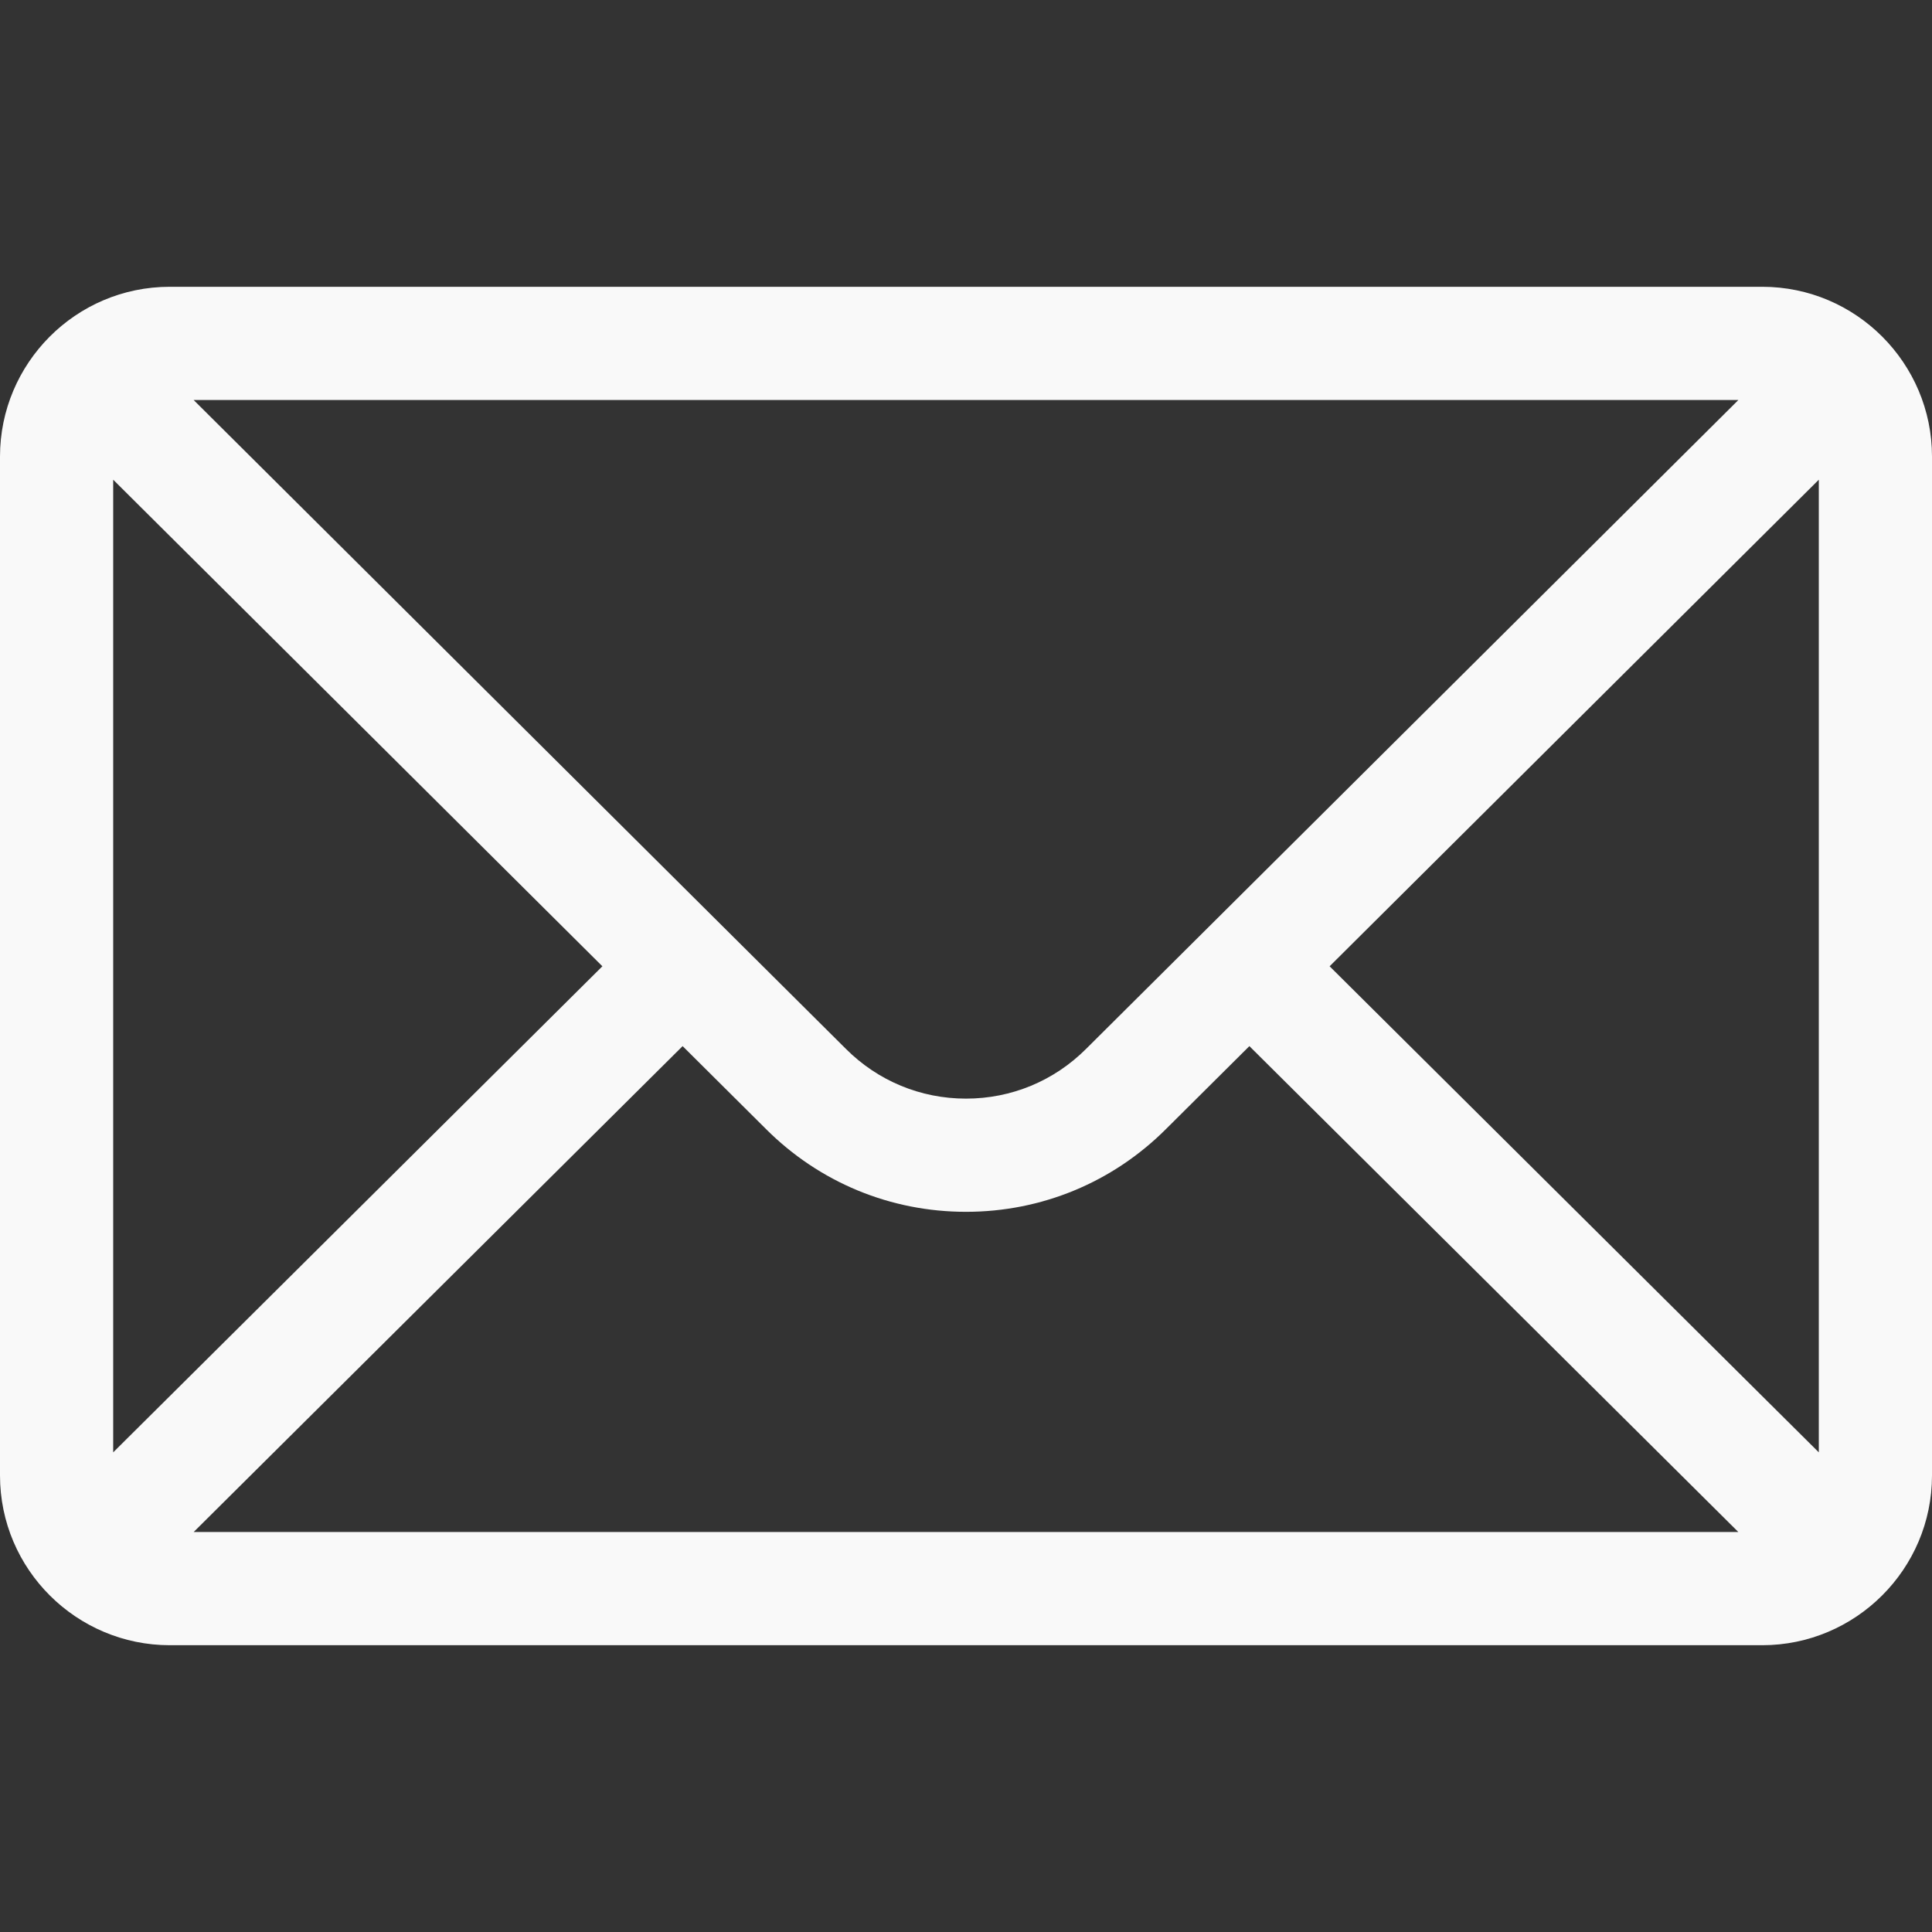 <svg width="34" height="34" viewBox="0 0 34 34" fill="none" xmlns="http://www.w3.org/2000/svg">
<rect x="0" y="0" width="34" height="34" fill="#333333" stroke="none"/>
<path d="M2.988 5.047H31.012C32.663 5.047 34 6.392 34 8.035V25.965C34 27.617 32.653 28.953 31.012 28.953H2.988C1.351 28.953 0 27.623 0 25.965V8.035C0 6.395 1.332 5.047 2.988 5.047ZM3.407 7.039C4.017 7.646 14.524 18.098 14.887 18.459C15.451 19.023 16.202 19.334 17 19.334C17.798 19.334 18.549 19.023 19.115 18.457C19.359 18.214 29.75 7.878 30.593 7.039H3.407ZM32.008 25.559V8.442L23.399 17.005L32.008 25.559ZM30.592 26.961L21.987 18.41L20.522 19.867C19.581 20.808 18.33 21.326 17 21.326C15.67 21.326 14.419 20.808 13.48 19.869L12.013 18.41L3.408 26.961H30.592ZM1.992 25.559L10.601 17.005L1.992 8.442V25.559Z" fill="#F9F9F9"/>
</svg>
